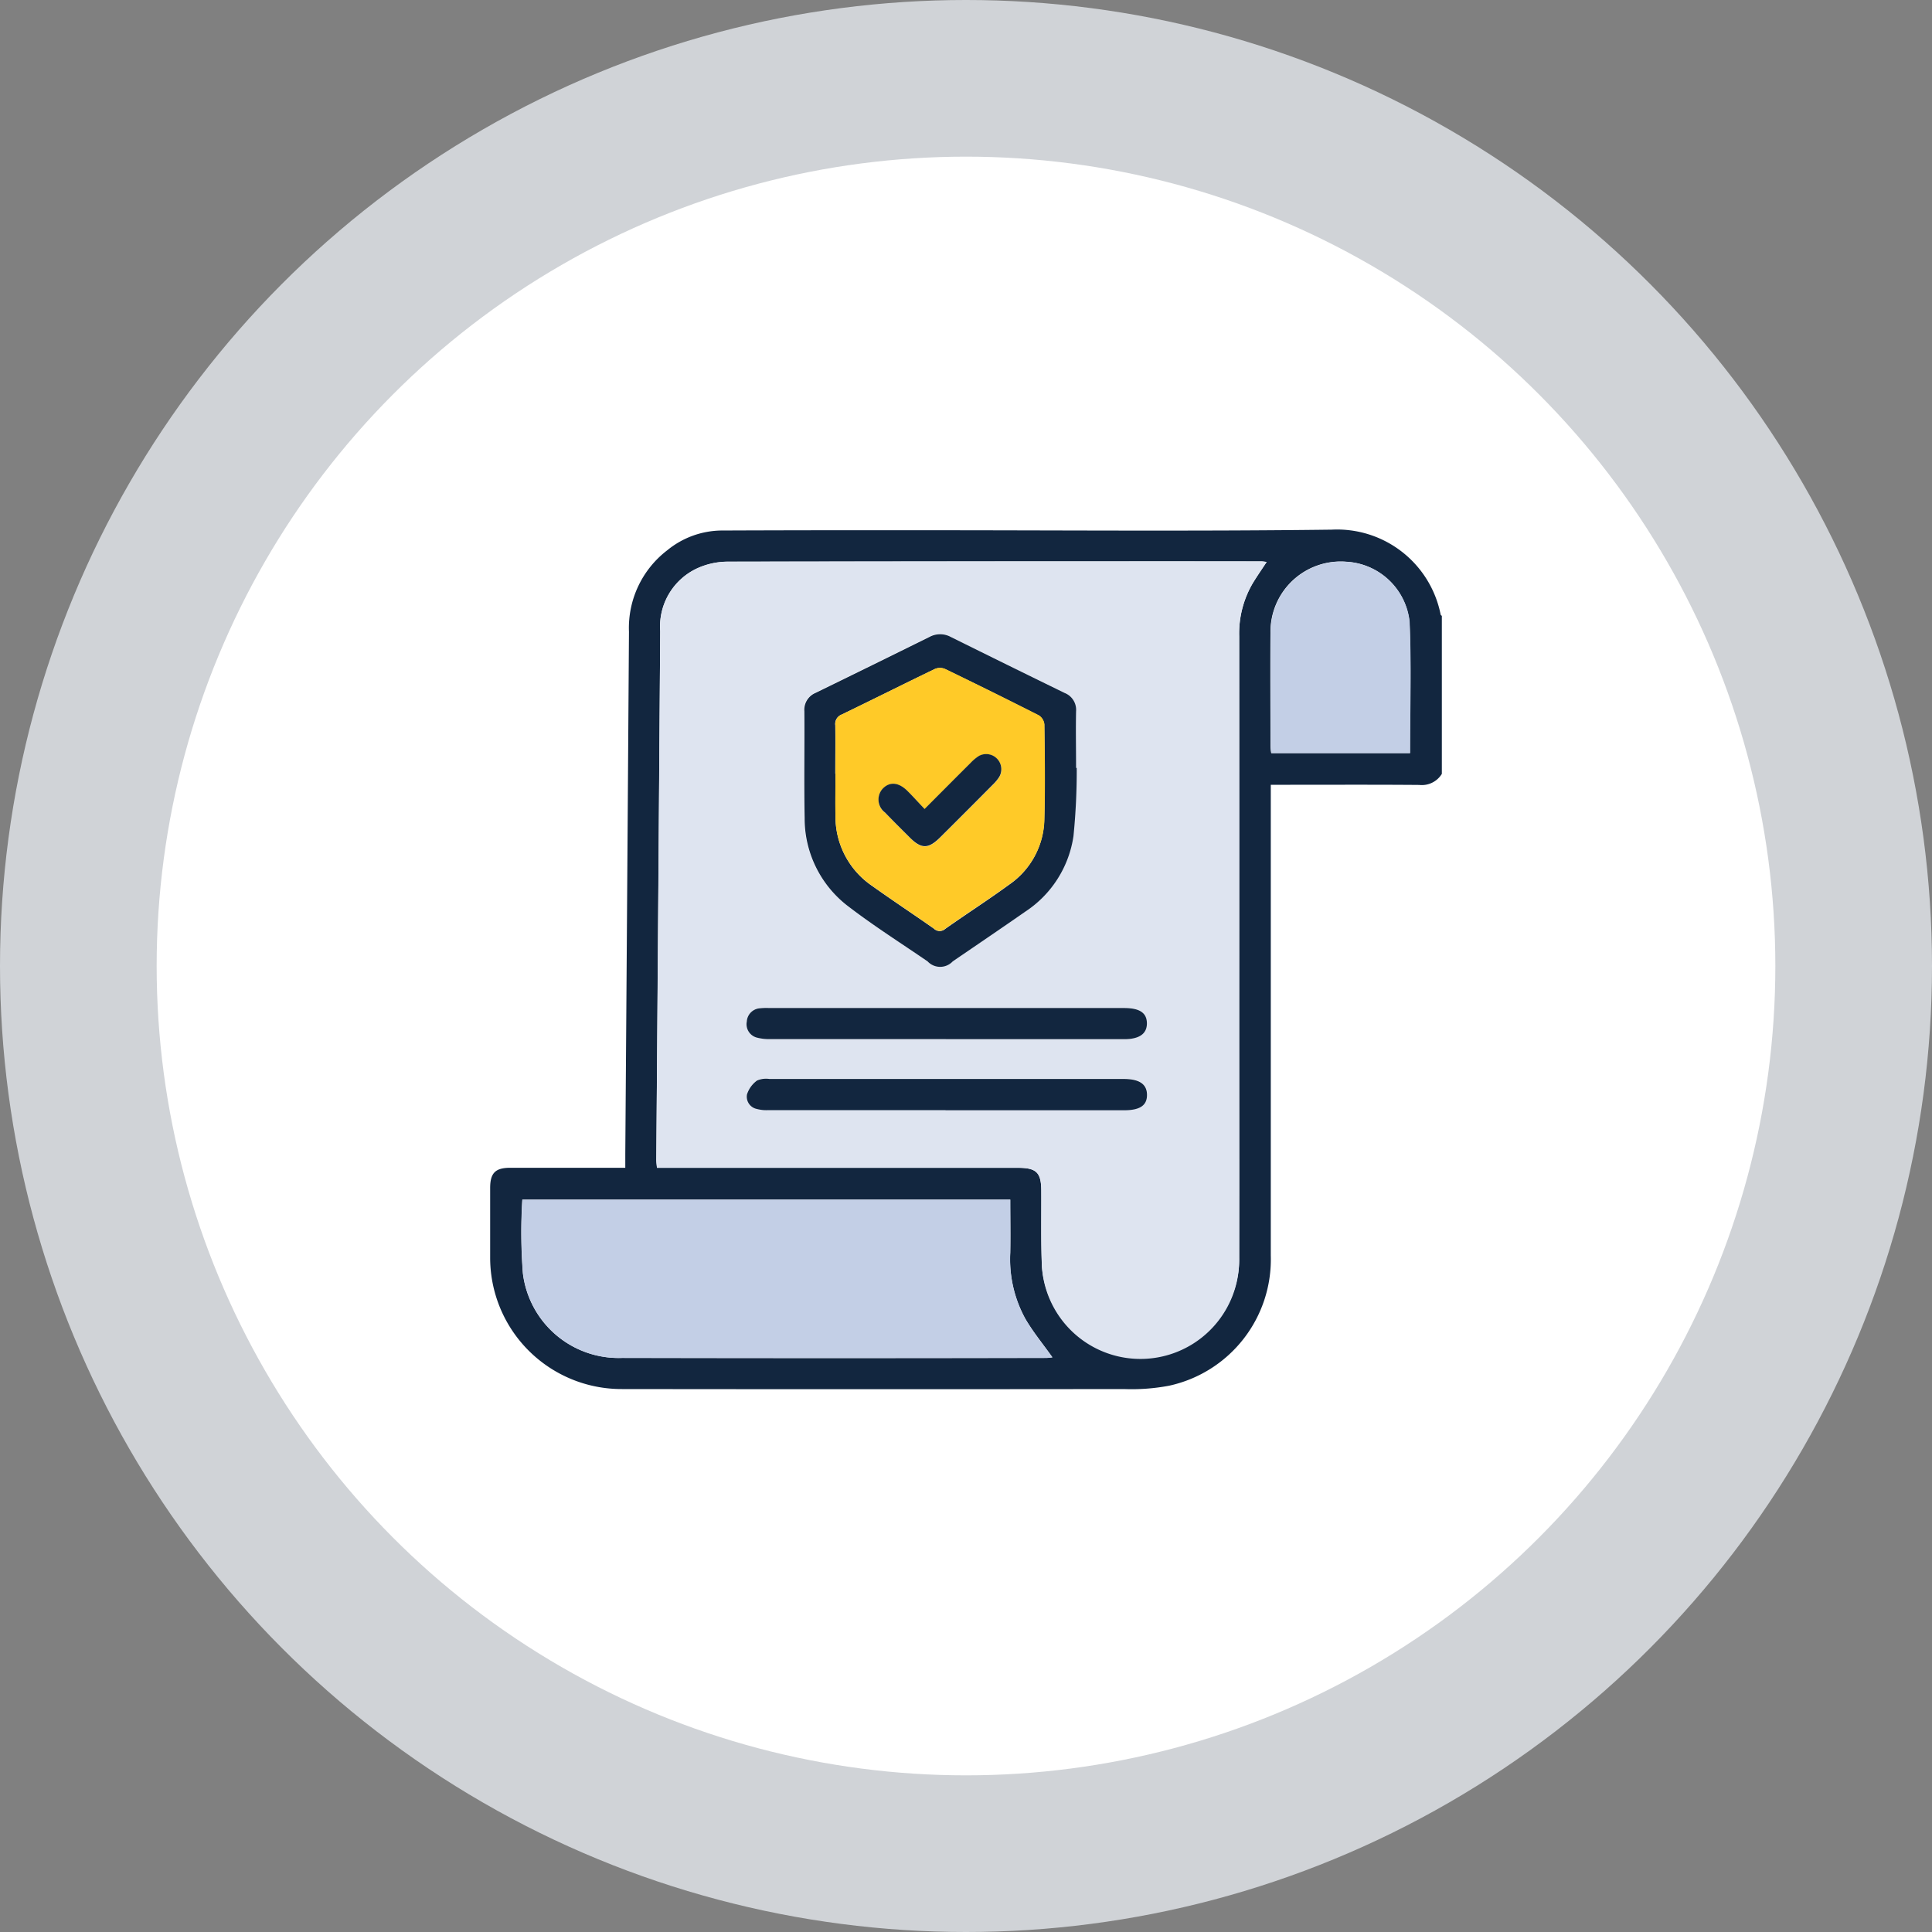 <svg xmlns="http://www.w3.org/2000/svg" xmlns:xlink="http://www.w3.org/1999/xlink" width="74" height="74" viewBox="0 0 74 74">
  <rect x="0" y="0" width="74" height="74" fill="#808080" stroke="none"/>
  <defs>
    <clipPath id="clip-path">
      <rect id="Rectángulo_351068" data-name="Rectángulo 351068" width="36.452" height="32.923" fill="#12263f"/>
    </clipPath>
  </defs>
  <g id="Grupo_1015137" data-name="Grupo 1015137" transform="translate(-968.333 -135)">
    <circle id="Elipse_8447" data-name="Elipse 8447" cx="37" cy="37" r="37" transform="translate(968.333 135)" fill="#f1f5fa" opacity="0.71"/>
    <circle id="Elipse_8448" data-name="Elipse 8448" cx="31" cy="31" r="31" transform="translate(974.333 141)" fill="#fff"/>
    <g id="Grupo_1014658" data-name="Grupo 1014658" transform="translate(987.107 155.287)">
      <g id="Grupo_1014658-2" data-name="Grupo 1014658" clip-path="url(#clip-path)">
        <path id="Trazado_728067" data-name="Trazado 728067" d="M36.452,9.354a.9.9,0,0,1-.867.424c-1.756-.014-3.512-.006-5.268-.006H29.9v.45q0,8.79,0,17.581A4.951,4.951,0,0,1,26,32.79a7.735,7.735,0,0,1-1.729.127q-9.611.012-19.221,0A5.032,5.032,0,0,1,0,27.885q0-1.335,0-2.669c0-.574.2-.773.762-.774q1.993,0,3.987,0h.427c0-.2,0-.365,0-.528q.074-10,.141-20A3.744,3.744,0,0,1,6.783.79,3.332,3.332,0,0,1,8.847.033q3.809-.015,7.617-.01C21.721.021,26.977.067,32.233,0a4.043,4.043,0,0,1,4.173,3.253c0,.019.03.034.046.05ZM6.389,24.441H20.211c.721,0,.9.18.9.9.006.961-.016,1.923.024,2.882a3.783,3.783,0,0,0,7.555-.335c.007-3.2,0-6.406,0-9.609q0-7.1,0-14.2a3.814,3.814,0,0,1,.524-2.035c.163-.267.342-.524.529-.809-.09-.009-.146-.02-.2-.02q-10.216,0-20.432.01a2.836,2.836,0,0,0-1.164.248A2.452,2.452,0,0,0,6.514,3.886q-.068,10.124-.15,20.249c0,.092.014.184.025.306m13.536,1.22H1.231a20.451,20.451,0,0,0,.022,2.824,3.691,3.691,0,0,0,3.8,3.238q8.132.018,16.264,0a1.633,1.633,0,0,0,.216-.023c-.352-.5-.737-.962-1.037-1.477a4.738,4.738,0,0,1-.577-2.531c.014-.672,0-1.345,0-2.034m15.31-17.1c0-1.7.054-3.374-.018-5.04a2.575,2.575,0,0,0-2.423-2.29,2.689,2.689,0,0,0-2.9,2.723c-.012,1.445,0,2.89,0,4.336a2.652,2.652,0,0,0,.027.271Z" transform="translate(0 0)" fill="#12263f"/>
        <path id="Trazado_728068" data-name="Trazado 728068" d="M89.244,40.28c-.01-.122-.025-.214-.025-.306q.075-10.124.15-20.249A2.452,2.452,0,0,1,90.8,17.314a2.837,2.837,0,0,1,1.164-.248q10.216-.022,20.432-.01c.057,0,.114.011.2.02-.187.284-.366.541-.529.809a3.813,3.813,0,0,0-.524,2.035q.007,7.1,0,14.2c0,3.2,0,6.406,0,9.609a3.782,3.782,0,0,1-7.555.335c-.041-.959-.019-1.921-.024-2.882,0-.722-.183-.9-.9-.9H89.244Zm16.075-15.327h-.035c0-.723-.01-1.447,0-2.17a.694.694,0,0,0-.437-.7q-2.185-1.069-4.365-2.147a.852.852,0,0,0-.811,0q-2.18,1.078-4.366,2.145a.7.7,0,0,0-.429.7c.011,1.364-.016,2.728.011,4.091a4.226,4.226,0,0,0,1.7,3.406c.969.74,2,1.4,3.009,2.086a.659.659,0,0,0,.965,0c.93-.634,1.862-1.267,2.786-1.91a4.187,4.187,0,0,0,1.838-2.885,24.928,24.928,0,0,0,.125-2.622m-5.008,10.4h6.832c.577,0,.872-.208.87-.607s-.278-.587-.876-.587H93.544a2.415,2.415,0,0,0-.355.01.541.541,0,0,0-.5.51.529.529,0,0,0,.409.619,1.836,1.836,0,0,0,.491.052q3.363,0,6.726,0m-.014,2.721h6.833c.6,0,.877-.186.884-.587s-.285-.613-.9-.613q-6.78,0-13.559,0a.87.87,0,0,0-.481.062,1.066,1.066,0,0,0-.382.53.48.48,0,0,0,.385.559,1.37,1.37,0,0,0,.42.044q3.4,0,6.8,0" transform="translate(-82.855 -15.838)" fill="#dee4f0"/>
        <path id="Trazado_728069" data-name="Trazado 728069" d="M35.4,359.738c0,.689.011,1.362,0,2.034a4.737,4.737,0,0,0,.577,2.531c.3.515.685.981,1.037,1.477a1.639,1.639,0,0,1-.216.023q-8.132,0-16.263,0a3.691,3.691,0,0,1-3.8-3.238,20.428,20.428,0,0,1-.022-2.823Z" transform="translate(-15.477 -334.077)" fill="#c3cfe6"/>
        <path id="Trazado_728070" data-name="Trazado 728070" d="M424.386,24.548h-5.312a2.665,2.665,0,0,1-.027-.271c0-1.445-.011-2.891,0-4.336a2.689,2.689,0,0,1,2.9-2.723,2.575,2.575,0,0,1,2.423,2.29c.072,1.665.018,3.336.018,5.04" transform="translate(-389.151 -15.986)" fill="#c3cfe6"/>
        <path id="Trazado_728071" data-name="Trazado 728071" d="M179,61.1a24.92,24.92,0,0,1-.125,2.622,4.187,4.187,0,0,1-1.838,2.885c-.924.643-1.856,1.275-2.786,1.91a.659.659,0,0,1-.964,0c-1.007-.69-2.04-1.345-3.009-2.086a4.226,4.226,0,0,1-1.7-3.406c-.027-1.363,0-2.728-.011-4.091a.7.7,0,0,1,.429-.7q2.186-1.067,4.366-2.145a.852.852,0,0,1,.811,0q2.179,1.08,4.365,2.147a.694.694,0,0,1,.437.7c-.015.723,0,1.447,0,2.17H179m-9.239.226c0,.545-.011,1.091,0,1.636a3.2,3.2,0,0,0,1.4,2.657c.781.557,1.581,1.087,2.367,1.637a.315.315,0,0,0,.433.013c.812-.574,1.651-1.111,2.456-1.7a3.093,3.093,0,0,0,1.339-2.507c.032-1.208.015-2.418,0-3.627a.469.469,0,0,0-.213-.344q-1.787-.909-3.593-1.778a.5.5,0,0,0-.385,0c-1.193.575-2.377,1.17-3.57,1.746a.384.384,0,0,0-.244.413c.01.616,0,1.233,0,1.849" transform="translate(-156.533 -51.981)" fill="#12263f"/>
        <path id="Trazado_728072" data-name="Trazado 728072" d="M145.352,257.972q-3.363,0-6.726,0a1.839,1.839,0,0,1-.491-.052.529.529,0,0,1-.409-.619.541.541,0,0,1,.5-.51,2.4,2.4,0,0,1,.355-.01h13.594c.6,0,.874.186.876.587s-.293.607-.87.607h-6.832" transform="translate(-127.896 -238.459)" fill="#12263f"/>
        <path id="Trazado_728073" data-name="Trazado 728073" d="M145.349,296.061q-3.4,0-6.8,0a1.372,1.372,0,0,1-.42-.044.48.48,0,0,1-.385-.559,1.066,1.066,0,0,1,.382-.53.869.869,0,0,1,.481-.062q6.78,0,13.559,0c.612,0,.9.2.9.613s-.286.587-.884.587h-6.833" transform="translate(-127.907 -273.827)" fill="#12263f"/>
        <path id="Trazado_728074" data-name="Trazado 728074" d="M185.343,78.241c0-.616.007-1.233,0-1.849a.384.384,0,0,1,.244-.413c1.193-.577,2.376-1.171,3.57-1.747a.5.5,0,0,1,.386,0q1.8.872,3.593,1.778a.469.469,0,0,1,.213.344c.015,1.209.031,2.419,0,3.627A3.093,3.093,0,0,1,192,82.487c-.8.585-1.644,1.122-2.456,1.7a.315.315,0,0,1-.433-.013c-.786-.55-1.586-1.08-2.367-1.637a3.2,3.2,0,0,1-1.4-2.657c-.013-.545,0-1.09,0-1.636m3.414,1.36c-.243-.258-.447-.489-.666-.7-.33-.325-.673-.347-.935-.075a.618.618,0,0,0,.086.912c.312.324.632.641.951.96.446.446.712.443,1.169-.012q1.007-1,2.01-2.012a1.6,1.6,0,0,0,.247-.3.58.58,0,0,0-.781-.8,1.714,1.714,0,0,0-.324.273c-.57.567-1.137,1.138-1.757,1.76" transform="translate(-172.118 -68.9)" fill="#ffca28"/>
        <path id="Trazado_728075" data-name="Trazado 728075" d="M210.278,122.42c.62-.622,1.186-1.192,1.757-1.76a1.714,1.714,0,0,1,.324-.273.58.58,0,0,1,.781.8,1.6,1.6,0,0,1-.248.3q-1,1.009-2.01,2.012c-.456.455-.722.457-1.169.012-.319-.318-.639-.635-.951-.96a.618.618,0,0,1-.086-.912c.262-.272.6-.25.935.075.219.215.422.446.666.7" transform="translate(-193.64 -111.719)" fill="#12263f"/>
      </g>
    </g>
  </g>
</svg>
